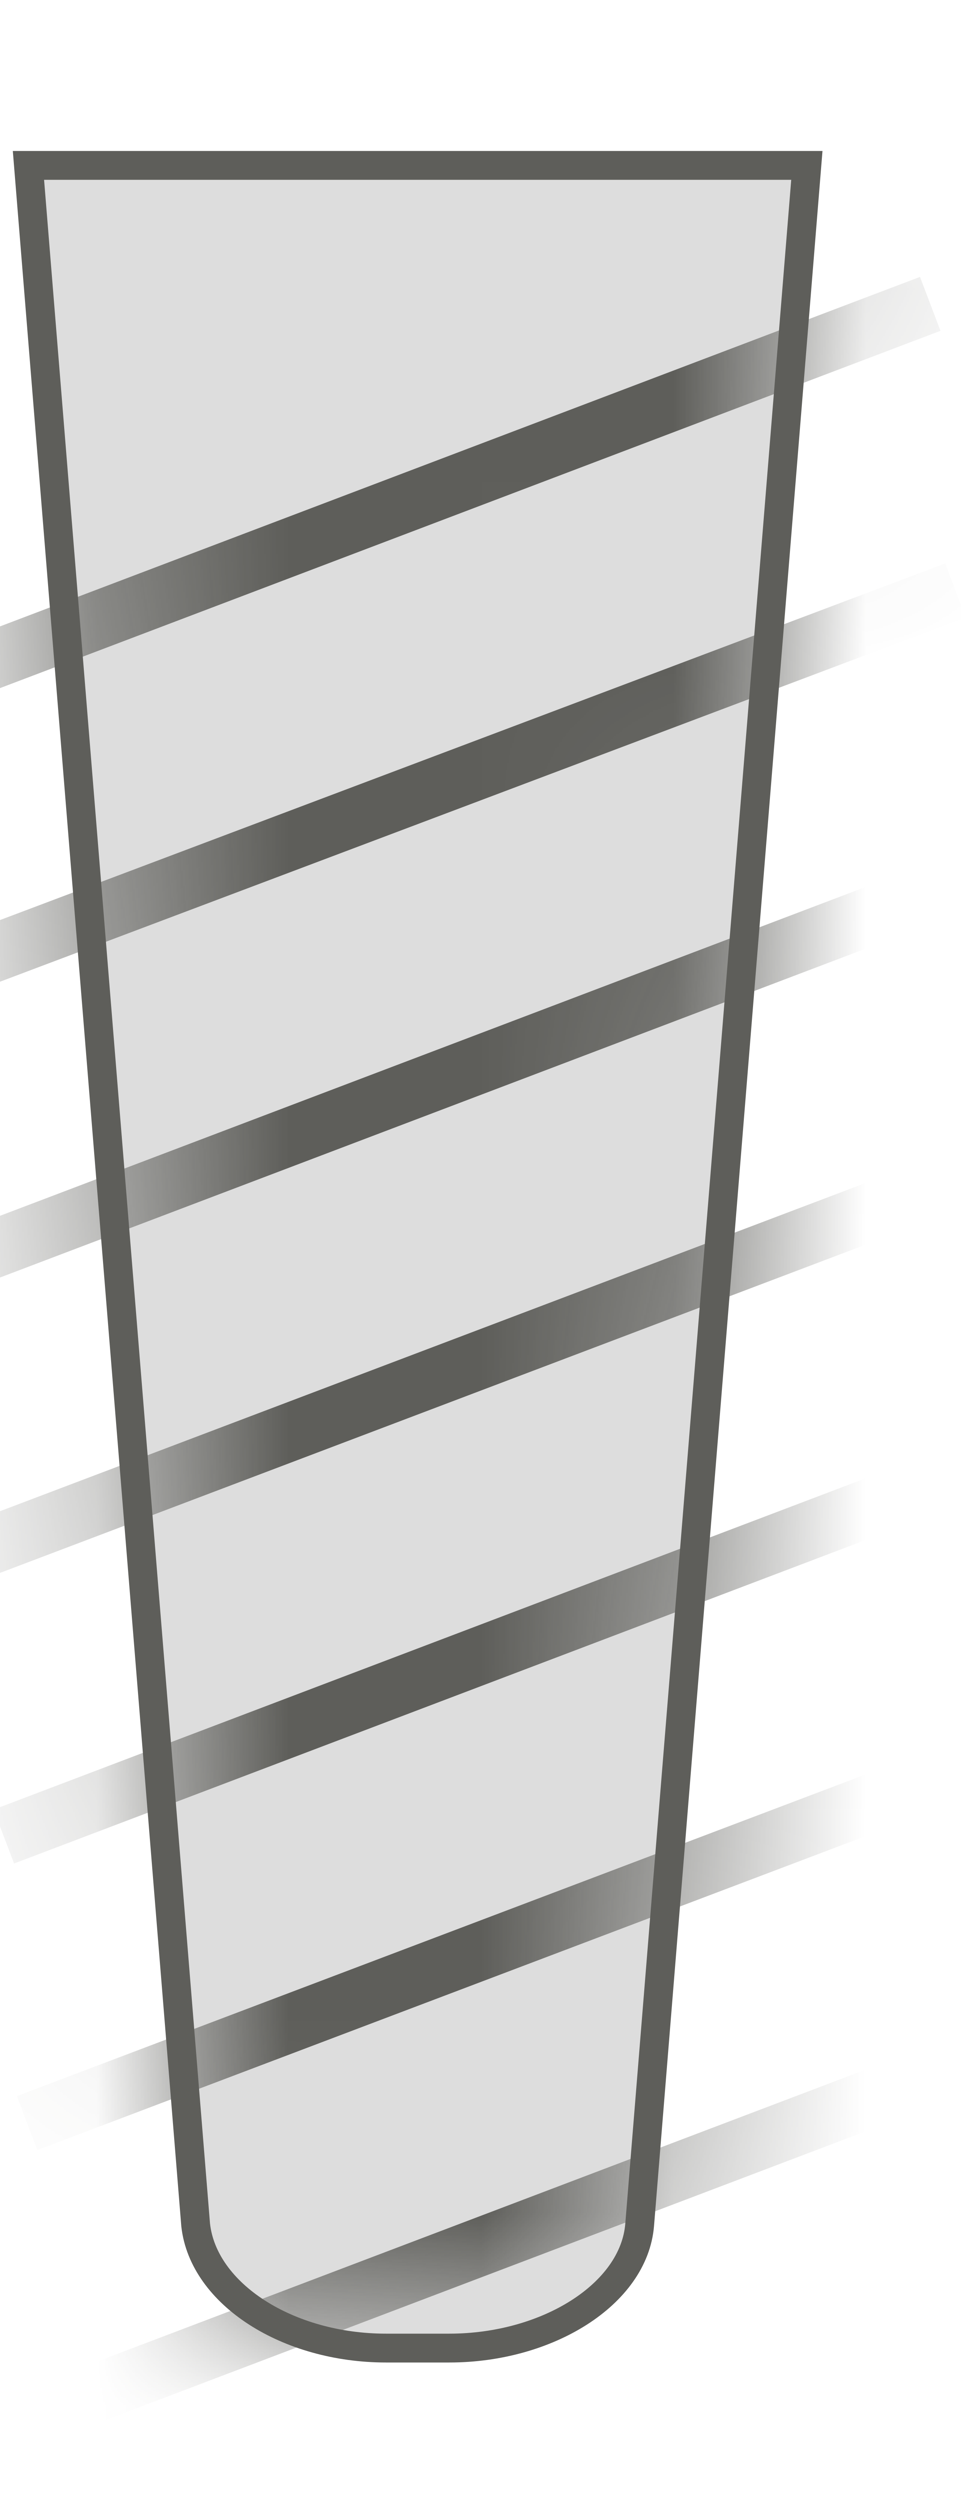<svg width="5" height="13" viewBox="0 0 5 13" fill="none" xmlns="http://www.w3.org/2000/svg">
<path d="M2.018 12.21H2.338C2.848 12.21 3.298 11.93 3.328 11.57L4.198 0.86H0.148L1.018 11.57C1.058 11.93 1.498 12.21 2.008 12.21H2.018Z" fill="#DDDDDD" stroke="#5E5E5A" stroke-width="0.15" stroke-miterlimit="10"/>
<mask id="mask0_227_1981" style="mask-type:luminance" maskUnits="userSpaceOnUse" x="0" y="0" width="5" height="13">
<path d="M2.018 12.21H2.338C2.848 12.21 3.298 11.93 3.328 11.57L4.198 0.86H0.148L1.018 11.57C1.058 11.93 1.498 12.21 2.008 12.21H2.018Z" fill="white"/>
</mask>
<g mask="url(#mask0_227_1981)">
<path d="M-0.48 3.6L4.84 1.58" stroke="#5E5E5A" stroke-width="0.3" stroke-miterlimit="10"/>
<path d="M-0.359 5.08L4.971 3.07" stroke="#5E5E5A" stroke-width="0.3" stroke-miterlimit="10"/>
<path d="M-0.23 6.57L5.09 4.55" stroke="#5E5E5A" stroke-width="0.3" stroke-miterlimit="10"/>
<path d="M-0.109 8.06L5.221 6.04" stroke="#5E5E5A" stroke-width="0.3" stroke-miterlimit="10"/>
<path d="M0.02 9.55L5.34 7.53" stroke="#5E5E5A" stroke-width="0.3" stroke-miterlimit="10"/>
<path d="M0.141 11.04L5.471 9.021" stroke="#5E5E5A" stroke-width="0.3" stroke-miterlimit="10"/>
<path d="M0.27 12.53L5.59 10.51" stroke="#5E5E5A" stroke-width="0.3" stroke-miterlimit="10"/>
</g>
</svg>
